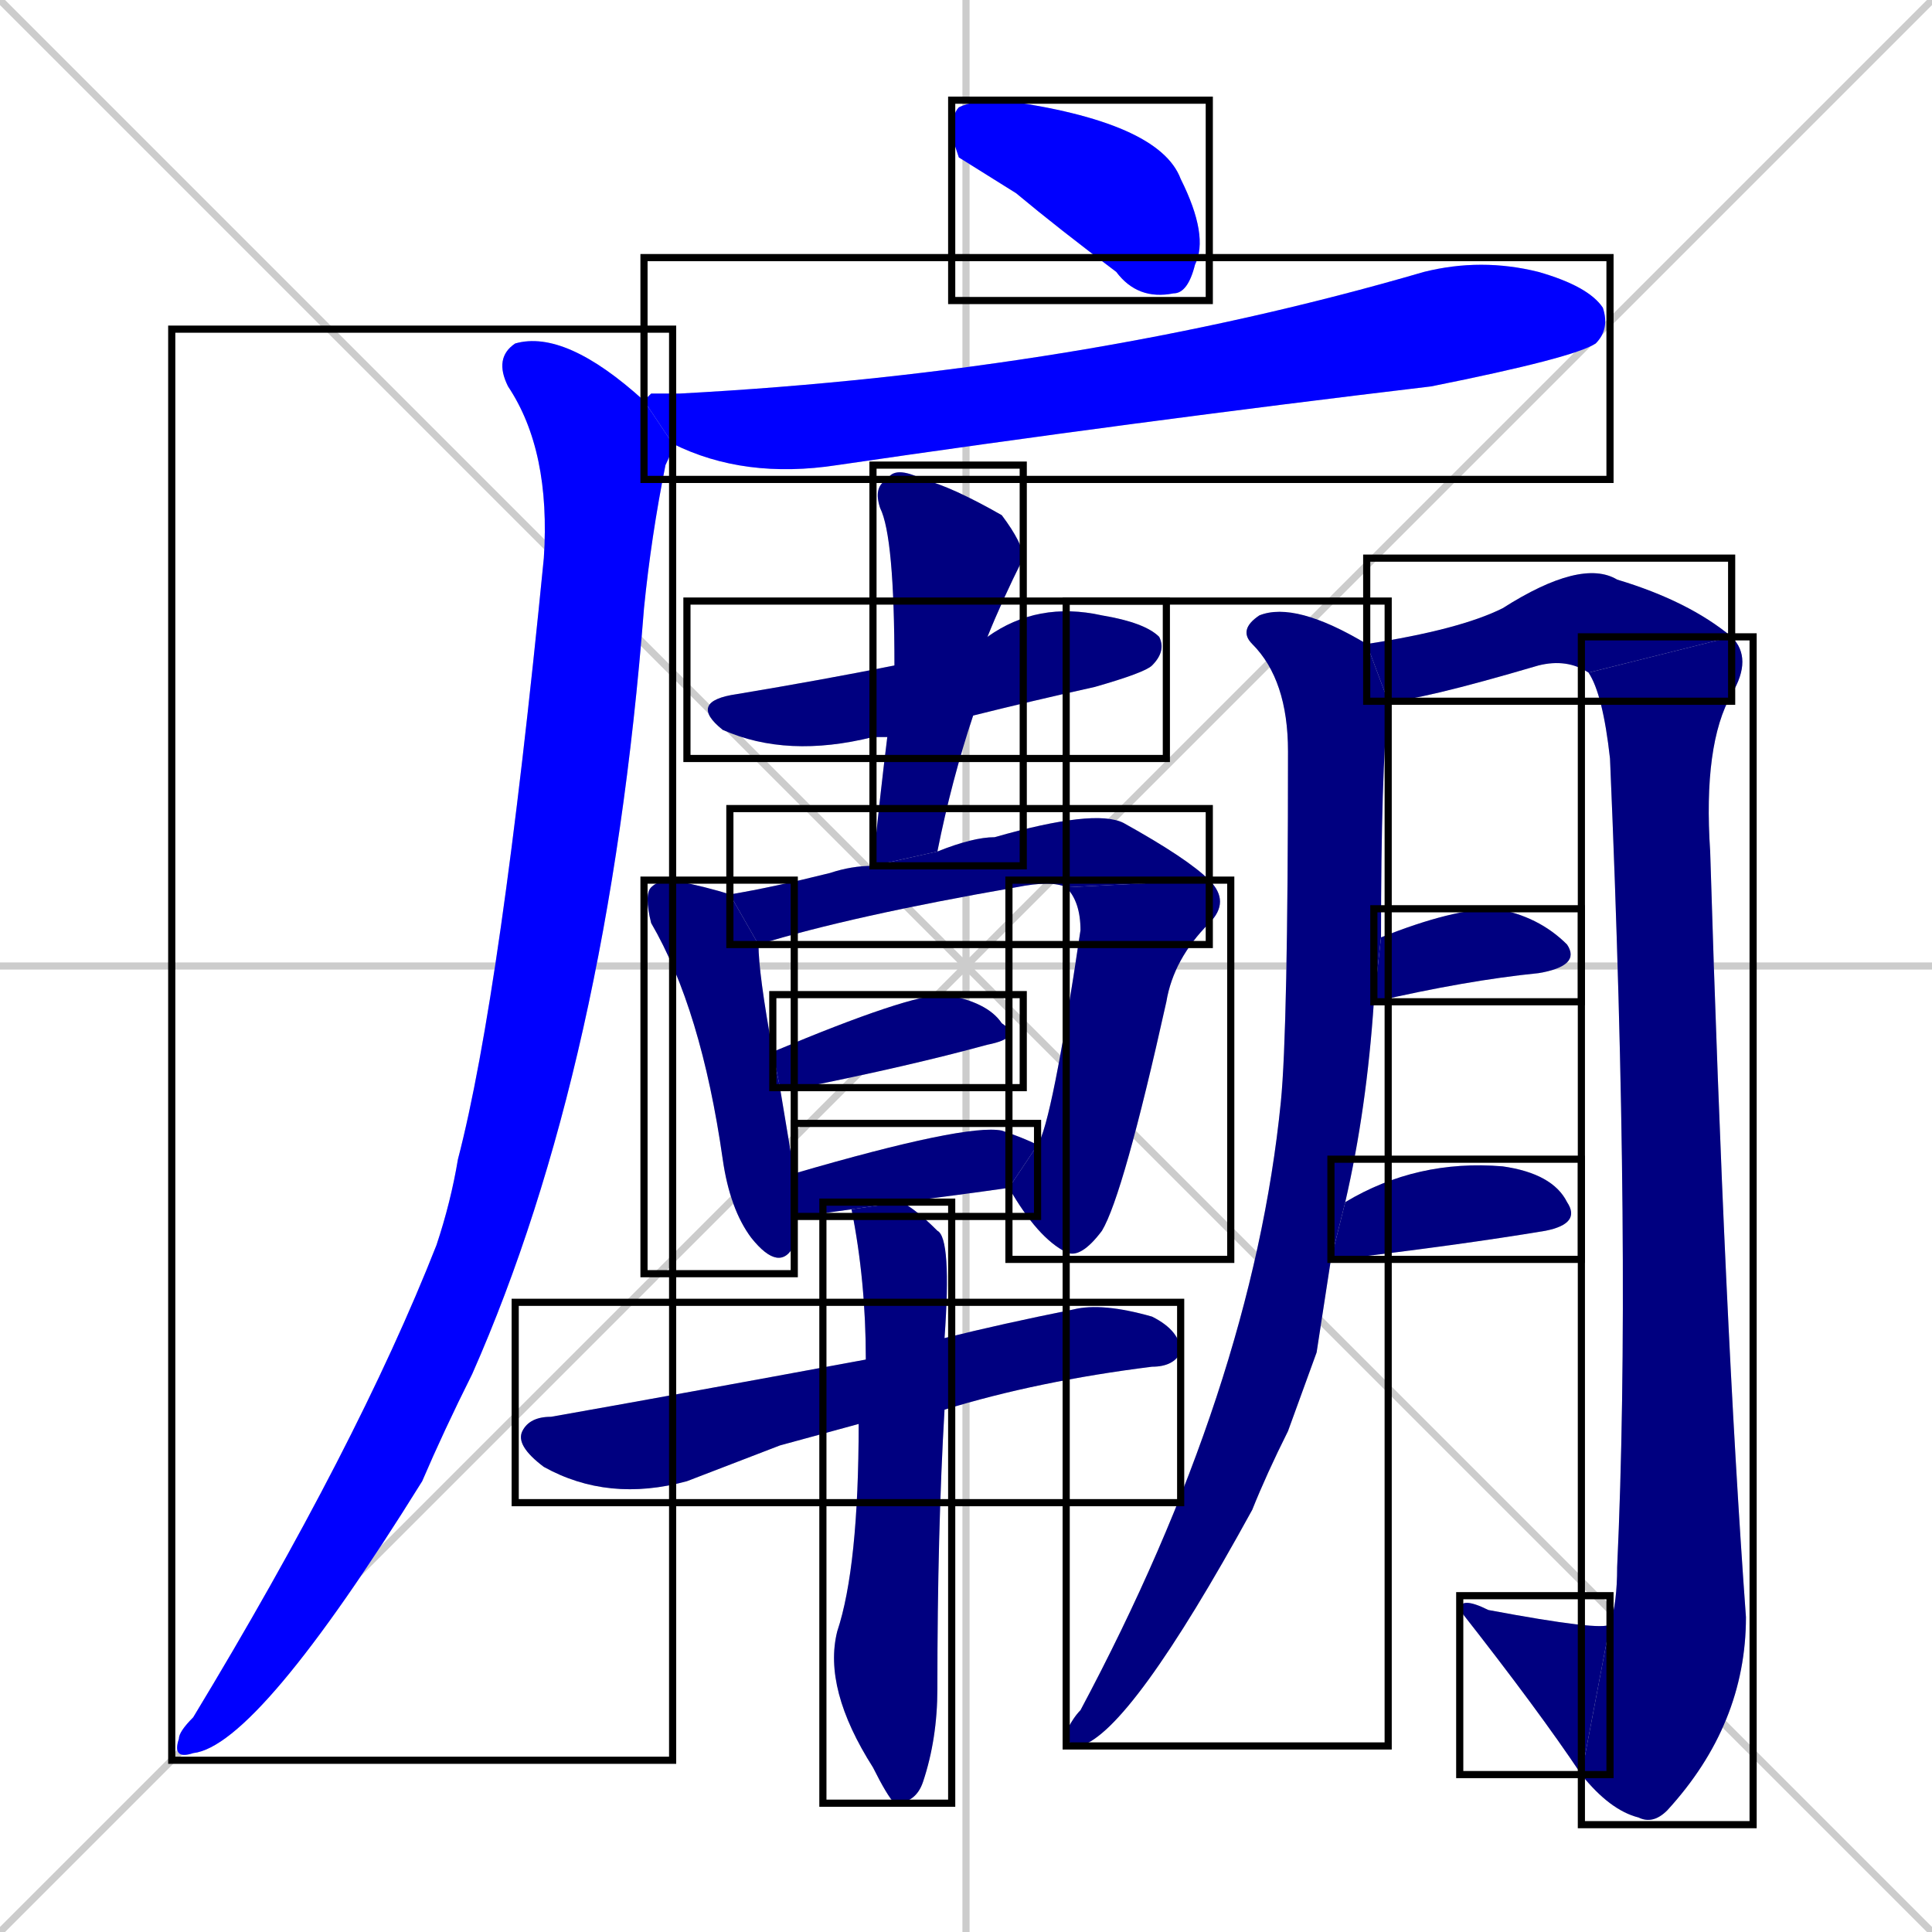 <svg xmlns="http://www.w3.org/2000/svg" xmlns:xlink="http://www.w3.org/1999/xlink" width="270" height="270"><defs><clipPath id="clip-mask-1"><use xlink:href="#rect-1" /></clipPath><clipPath id="clip-mask-2"><use xlink:href="#rect-2" /></clipPath><clipPath id="clip-mask-3"><use xlink:href="#rect-3" /></clipPath><clipPath id="clip-mask-4"><use xlink:href="#rect-4" /></clipPath><clipPath id="clip-mask-5"><use xlink:href="#rect-5" /></clipPath><clipPath id="clip-mask-6"><use xlink:href="#rect-6" /></clipPath><clipPath id="clip-mask-7"><use xlink:href="#rect-7" /></clipPath><clipPath id="clip-mask-8"><use xlink:href="#rect-8" /></clipPath><clipPath id="clip-mask-9"><use xlink:href="#rect-9" /></clipPath><clipPath id="clip-mask-10"><use xlink:href="#rect-10" /></clipPath><clipPath id="clip-mask-11"><use xlink:href="#rect-11" /></clipPath><clipPath id="clip-mask-12"><use xlink:href="#rect-12" /></clipPath><clipPath id="clip-mask-13"><use xlink:href="#rect-13" /></clipPath><clipPath id="clip-mask-14"><use xlink:href="#rect-14" /></clipPath><clipPath id="clip-mask-15"><use xlink:href="#rect-15" /></clipPath><clipPath id="clip-mask-16"><use xlink:href="#rect-16" /></clipPath><clipPath id="clip-mask-17"><use xlink:href="#rect-17" /></clipPath><clipPath id="clip-mask-18"><use xlink:href="#rect-18" /></clipPath></defs><path d="M 0 0 L 270 270 M 270 0 L 0 270 M 135 0 L 135 270 M 0 135 L 270 135" stroke="#CCCCCC" /><path d="M 134 22 L 133 19 Q 133 16 134 15 Q 136 14 140 14 Q 162 17 165 25 Q 169 33 167 37 Q 166 41 164 41 Q 159 42 156 38 Q 148 32 142 27" fill="#CCCCCC"/><path d="M 91 55 L 95 55 Q 151 52 199 38 Q 207 36 215 38 Q 222 40 224 43 Q 225 46 223 48 Q 220 50 200 54 Q 158 59 117 65 Q 104 67 94 62 L 90 56" fill="#CCCCCC"/><path d="M 94 62 Q 94 63 93 65 Q 91 75 90 85 Q 85 149 66 192 Q 62 200 59 207 Q 36 244 27 245 Q 24 246 25 243 Q 25 242 27 240 Q 50 202 61 174 Q 63 168 64 162 Q 70 139 76 78 Q 77 63 71 54 Q 69 50 72 48 Q 79 46 90 56" fill="#CCCCCC"/><path d="M 124 103 Q 123 103 122 103 Q 110 106 101 102 Q 96 98 103 97 Q 115 95 125 93 L 138 89 Q 145 84 154 86 Q 160 87 162 89 Q 163 91 161 93 Q 160 94 153 96 Q 144 98 136 100" fill="#CCCCCC"/><path d="M 122 121 Q 123 111 124 103 L 125 93 Q 125 75 123 71 Q 122 68 124 67 Q 125 65 129 67 Q 133 68 140 72 Q 143 76 143 78 Q 140 84 138 89 L 136 100 Q 133 109 131 119" fill="#CCCCCC"/><path d="M 111 170 Q 111 172 111 174 Q 109 178 105 173 Q 102 169 101 162 Q 98 141 91 129 Q 90 125 91 124 Q 92 123 94 123 Q 99 124 102 125 L 106 132 Q 106 136 108 147 L 109 152 Q 110 158 111 164" fill="#CCCCCC"/><path d="M 149 124 Q 147 123 142 124 Q 119 128 106 132 L 102 125 Q 108 124 116 122 Q 119 121 122 121 L 131 119 Q 136 117 139 117 Q 153 113 157 115 Q 166 120 169 123" fill="#CCCCCC"/><path d="M 145 160 Q 147 157 151 130 Q 151 126 149 124 L 169 123 Q 172 126 169 129 Q 164 134 163 140 Q 157 167 154 172 Q 151 176 149 175 Q 145 173 141 166" fill="#CCCCCC"/><path d="M 108 147 Q 127 139 132 139 Q 138 140 140 143 Q 143 145 138 146 Q 127 149 112 152 Q 109 152 109 152" fill="#CCCCCC"/><path d="M 119 169 Q 112 170 111 170 L 111 164 Q 135 157 140 158 Q 143 159 145 160 L 141 166 Q 134 167 126 168" fill="#CCCCCC"/><path d="M 109 202 L 96 207 Q 85 210 76 205 Q 72 202 73 200 Q 74 198 77 198 Q 94 195 121 190 L 132 187 Q 140 185 150 183 Q 154 182 161 184 Q 165 186 165 189 Q 164 191 161 191 Q 145 193 132 197 L 120 199" fill="#CCCCCC"/><path d="M 121 190 Q 121 179 119 169 L 126 168 Q 128 169 131 172 Q 133 173 132 187 L 132 197 Q 131 214 131 236 Q 131 243 129 249 Q 128 252 125 252 Q 124 251 122 247 Q 115 236 117 228 Q 120 219 120 199" fill="#CCCCCC"/><path d="M 184 189 L 180 200 Q 177 206 175 211 Q 158 242 151 244 Q 149 244 149 242 Q 150 240 151 239 Q 175 194 179 154 Q 180 144 180 105 Q 180 95 175 90 Q 173 88 176 86 Q 181 84 191 90 L 194 98 Q 193 108 193 131 L 192 140 Q 191 155 188 168 L 186 176" fill="#CCCCCC"/><path d="M 191 90 Q 204 88 210 85 Q 221 78 226 81 Q 236 84 242 89 L 222 94 Q 219 92 215 93 Q 198 98 194 98" fill="#CCCCCC"/><path d="M 242 89 Q 245 92 242 97 Q 238 104 239 119 Q 241 185 244 226 Q 244 241 233 253 Q 231 255 229 254 Q 225 253 221 248 L 225 227 Q 226 224 226 219 Q 228 176 225 106 Q 224 97 222 94" fill="#CCCCCC"/><path d="M 221 248 Q 215 239 204 225 Q 204 223 208 225 Q 224 228 225 227" fill="#CCCCCC"/><path d="M 193 131 Q 203 127 209 127 Q 215 128 219 132 Q 221 135 215 136 Q 205 137 192 140" fill="#CCCCCC"/><path d="M 188 168 Q 198 162 210 163 Q 217 164 219 168 Q 221 171 216 172 Q 204 174 187 176 Q 187 176 186 176" fill="#CCCCCC"/><path d="M 134 22 L 133 19 Q 133 16 134 15 Q 136 14 140 14 Q 162 17 165 25 Q 169 33 167 37 Q 166 41 164 41 Q 159 42 156 38 Q 148 32 142 27" fill="#0000ff" clip-path="url(#clip-mask-1)" /><path d="M 91 55 L 95 55 Q 151 52 199 38 Q 207 36 215 38 Q 222 40 224 43 Q 225 46 223 48 Q 220 50 200 54 Q 158 59 117 65 Q 104 67 94 62 L 90 56" fill="#0000ff" clip-path="url(#clip-mask-2)" /><path d="M 94 62 Q 94 63 93 65 Q 91 75 90 85 Q 85 149 66 192 Q 62 200 59 207 Q 36 244 27 245 Q 24 246 25 243 Q 25 242 27 240 Q 50 202 61 174 Q 63 168 64 162 Q 70 139 76 78 Q 77 63 71 54 Q 69 50 72 48 Q 79 46 90 56" fill="#0000ff" clip-path="url(#clip-mask-3)" /><path d="M 124 103 Q 123 103 122 103 Q 110 106 101 102 Q 96 98 103 97 Q 115 95 125 93 L 138 89 Q 145 84 154 86 Q 160 87 162 89 Q 163 91 161 93 Q 160 94 153 96 Q 144 98 136 100" fill="#000080" clip-path="url(#clip-mask-4)" /><path d="M 122 121 Q 123 111 124 103 L 125 93 Q 125 75 123 71 Q 122 68 124 67 Q 125 65 129 67 Q 133 68 140 72 Q 143 76 143 78 Q 140 84 138 89 L 136 100 Q 133 109 131 119" fill="#000080" clip-path="url(#clip-mask-5)" /><path d="M 111 170 Q 111 172 111 174 Q 109 178 105 173 Q 102 169 101 162 Q 98 141 91 129 Q 90 125 91 124 Q 92 123 94 123 Q 99 124 102 125 L 106 132 Q 106 136 108 147 L 109 152 Q 110 158 111 164" fill="#000080" clip-path="url(#clip-mask-6)" /><path d="M 149 124 Q 147 123 142 124 Q 119 128 106 132 L 102 125 Q 108 124 116 122 Q 119 121 122 121 L 131 119 Q 136 117 139 117 Q 153 113 157 115 Q 166 120 169 123" fill="#000080" clip-path="url(#clip-mask-7)" /><path d="M 145 160 Q 147 157 151 130 Q 151 126 149 124 L 169 123 Q 172 126 169 129 Q 164 134 163 140 Q 157 167 154 172 Q 151 176 149 175 Q 145 173 141 166" fill="#000080" clip-path="url(#clip-mask-8)" /><path d="M 108 147 Q 127 139 132 139 Q 138 140 140 143 Q 143 145 138 146 Q 127 149 112 152 Q 109 152 109 152" fill="#000080" clip-path="url(#clip-mask-9)" /><path d="M 119 169 Q 112 170 111 170 L 111 164 Q 135 157 140 158 Q 143 159 145 160 L 141 166 Q 134 167 126 168" fill="#000080" clip-path="url(#clip-mask-10)" /><path d="M 109 202 L 96 207 Q 85 210 76 205 Q 72 202 73 200 Q 74 198 77 198 Q 94 195 121 190 L 132 187 Q 140 185 150 183 Q 154 182 161 184 Q 165 186 165 189 Q 164 191 161 191 Q 145 193 132 197 L 120 199" fill="#000080" clip-path="url(#clip-mask-11)" /><path d="M 121 190 Q 121 179 119 169 L 126 168 Q 128 169 131 172 Q 133 173 132 187 L 132 197 Q 131 214 131 236 Q 131 243 129 249 Q 128 252 125 252 Q 124 251 122 247 Q 115 236 117 228 Q 120 219 120 199" fill="#000080" clip-path="url(#clip-mask-12)" /><path d="M 184 189 L 180 200 Q 177 206 175 211 Q 158 242 151 244 Q 149 244 149 242 Q 150 240 151 239 Q 175 194 179 154 Q 180 144 180 105 Q 180 95 175 90 Q 173 88 176 86 Q 181 84 191 90 L 194 98 Q 193 108 193 131 L 192 140 Q 191 155 188 168 L 186 176" fill="#000080" clip-path="url(#clip-mask-13)" /><path d="M 191 90 Q 204 88 210 85 Q 221 78 226 81 Q 236 84 242 89 L 222 94 Q 219 92 215 93 Q 198 98 194 98" fill="#000080" clip-path="url(#clip-mask-14)" /><path d="M 242 89 Q 245 92 242 97 Q 238 104 239 119 Q 241 185 244 226 Q 244 241 233 253 Q 231 255 229 254 Q 225 253 221 248 L 225 227 Q 226 224 226 219 Q 228 176 225 106 Q 224 97 222 94" fill="#000080" clip-path="url(#clip-mask-15)" /><path d="M 221 248 Q 215 239 204 225 Q 204 223 208 225 Q 224 228 225 227" fill="#000080" clip-path="url(#clip-mask-16)" /><path d="M 193 131 Q 203 127 209 127 Q 215 128 219 132 Q 221 135 215 136 Q 205 137 192 140" fill="#000080" clip-path="url(#clip-mask-17)" /><path d="M 188 168 Q 198 162 210 163 Q 217 164 219 168 Q 221 171 216 172 Q 204 174 187 176 Q 187 176 186 176" fill="#000080" clip-path="url(#clip-mask-18)" /><rect x="133" y="14" width="36" height="28" id="rect-1" fill="transparent" stroke="#000000"><animate attributeName="x" from="97" to="133" dur="0.133" begin="0; animate18.end + 1s" id="animate1" fill="freeze"/></rect><rect x="90" y="36" width="135" height="31" id="rect-2" fill="transparent" stroke="#000000"><set attributeName="x" to="-45" begin="0; animate18.end + 1s" /><animate attributeName="x" from="-45" to="90" dur="0.500" begin="animate1.end + 0.5" id="animate2" fill="freeze"/></rect><rect x="24" y="46" width="70" height="200" id="rect-3" fill="transparent" stroke="#000000"><set attributeName="y" to="-154" begin="0; animate18.end + 1s" /><animate attributeName="y" from="-154" to="46" dur="0.741" begin="animate2.end + 0.5" id="animate3" fill="freeze"/></rect><rect x="96" y="84" width="67" height="22" id="rect-4" fill="transparent" stroke="#000000"><set attributeName="x" to="29" begin="0; animate18.end + 1s" /><animate attributeName="x" from="29" to="96" dur="0.248" begin="animate3.end + 0.5" id="animate4" fill="freeze"/></rect><rect x="122" y="65" width="21" height="56" id="rect-5" fill="transparent" stroke="#000000"><set attributeName="y" to="9" begin="0; animate18.end + 1s" /><animate attributeName="y" from="9" to="65" dur="0.207" begin="animate4.end + 0.5" id="animate5" fill="freeze"/></rect><rect x="90" y="123" width="21" height="55" id="rect-6" fill="transparent" stroke="#000000"><set attributeName="y" to="68" begin="0; animate18.end + 1s" /><animate attributeName="y" from="68" to="123" dur="0.204" begin="animate5.end + 0.5" id="animate6" fill="freeze"/></rect><rect x="102" y="113" width="67" height="19" id="rect-7" fill="transparent" stroke="#000000"><set attributeName="x" to="35" begin="0; animate18.end + 1s" /><animate attributeName="x" from="35" to="102" dur="0.248" begin="animate6.end + 0.5" id="animate7" fill="freeze"/></rect><rect x="141" y="123" width="31" height="53" id="rect-8" fill="transparent" stroke="#000000"><set attributeName="y" to="70" begin="0; animate18.end + 1s" /><animate attributeName="y" from="70" to="123" dur="0.196" begin="animate7.end" id="animate8" fill="freeze"/></rect><rect x="108" y="139" width="35" height="13" id="rect-9" fill="transparent" stroke="#000000"><set attributeName="x" to="73" begin="0; animate18.end + 1s" /><animate attributeName="x" from="73" to="108" dur="0.130" begin="animate8.end + 0.5" id="animate9" fill="freeze"/></rect><rect x="111" y="157" width="34" height="13" id="rect-10" fill="transparent" stroke="#000000"><set attributeName="x" to="77" begin="0; animate18.end + 1s" /><animate attributeName="x" from="77" to="111" dur="0.126" begin="animate9.end + 0.5" id="animate10" fill="freeze"/></rect><rect x="72" y="182" width="93" height="28" id="rect-11" fill="transparent" stroke="#000000"><set attributeName="x" to="-21" begin="0; animate18.end + 1s" /><animate attributeName="x" from="-21" to="72" dur="0.344" begin="animate10.end + 0.5" id="animate11" fill="freeze"/></rect><rect x="115" y="168" width="18" height="84" id="rect-12" fill="transparent" stroke="#000000"><set attributeName="y" to="84" begin="0; animate18.end + 1s" /><animate attributeName="y" from="84" to="168" dur="0.311" begin="animate11.end + 0.5" id="animate12" fill="freeze"/></rect><rect x="149" y="84" width="45" height="160" id="rect-13" fill="transparent" stroke="#000000"><set attributeName="y" to="-76" begin="0; animate18.end + 1s" /><animate attributeName="y" from="-76" to="84" dur="0.593" begin="animate12.end + 0.5" id="animate13" fill="freeze"/></rect><rect x="191" y="78" width="51" height="20" id="rect-14" fill="transparent" stroke="#000000"><set attributeName="x" to="140" begin="0; animate18.end + 1s" /><animate attributeName="x" from="140" to="191" dur="0.189" begin="animate13.end + 0.5" id="animate14" fill="freeze"/></rect><rect x="221" y="89" width="24" height="166" id="rect-15" fill="transparent" stroke="#000000"><set attributeName="y" to="-77" begin="0; animate18.end + 1s" /><animate attributeName="y" from="-77" to="89" dur="0.615" begin="animate14.end" id="animate15" fill="freeze"/></rect><rect x="204" y="223" width="21" height="25" id="rect-16" fill="transparent" stroke="#000000"><set attributeName="x" to="225" begin="0; animate18.end + 1s" /><animate attributeName="x" from="225" to="204" dur="0.078" begin="animate15.end" id="animate16" fill="freeze"/></rect><rect x="192" y="127" width="29" height="13" id="rect-17" fill="transparent" stroke="#000000"><set attributeName="x" to="163" begin="0; animate18.end + 1s" /><animate attributeName="x" from="163" to="192" dur="0.107" begin="animate16.end + 0.5" id="animate17" fill="freeze"/></rect><rect x="186" y="162" width="35" height="14" id="rect-18" fill="transparent" stroke="#000000"><set attributeName="x" to="151" begin="0; animate18.end + 1s" /><animate attributeName="x" from="151" to="186" dur="0.130" begin="animate17.end + 0.5" id="animate18" fill="freeze"/></rect></svg>
